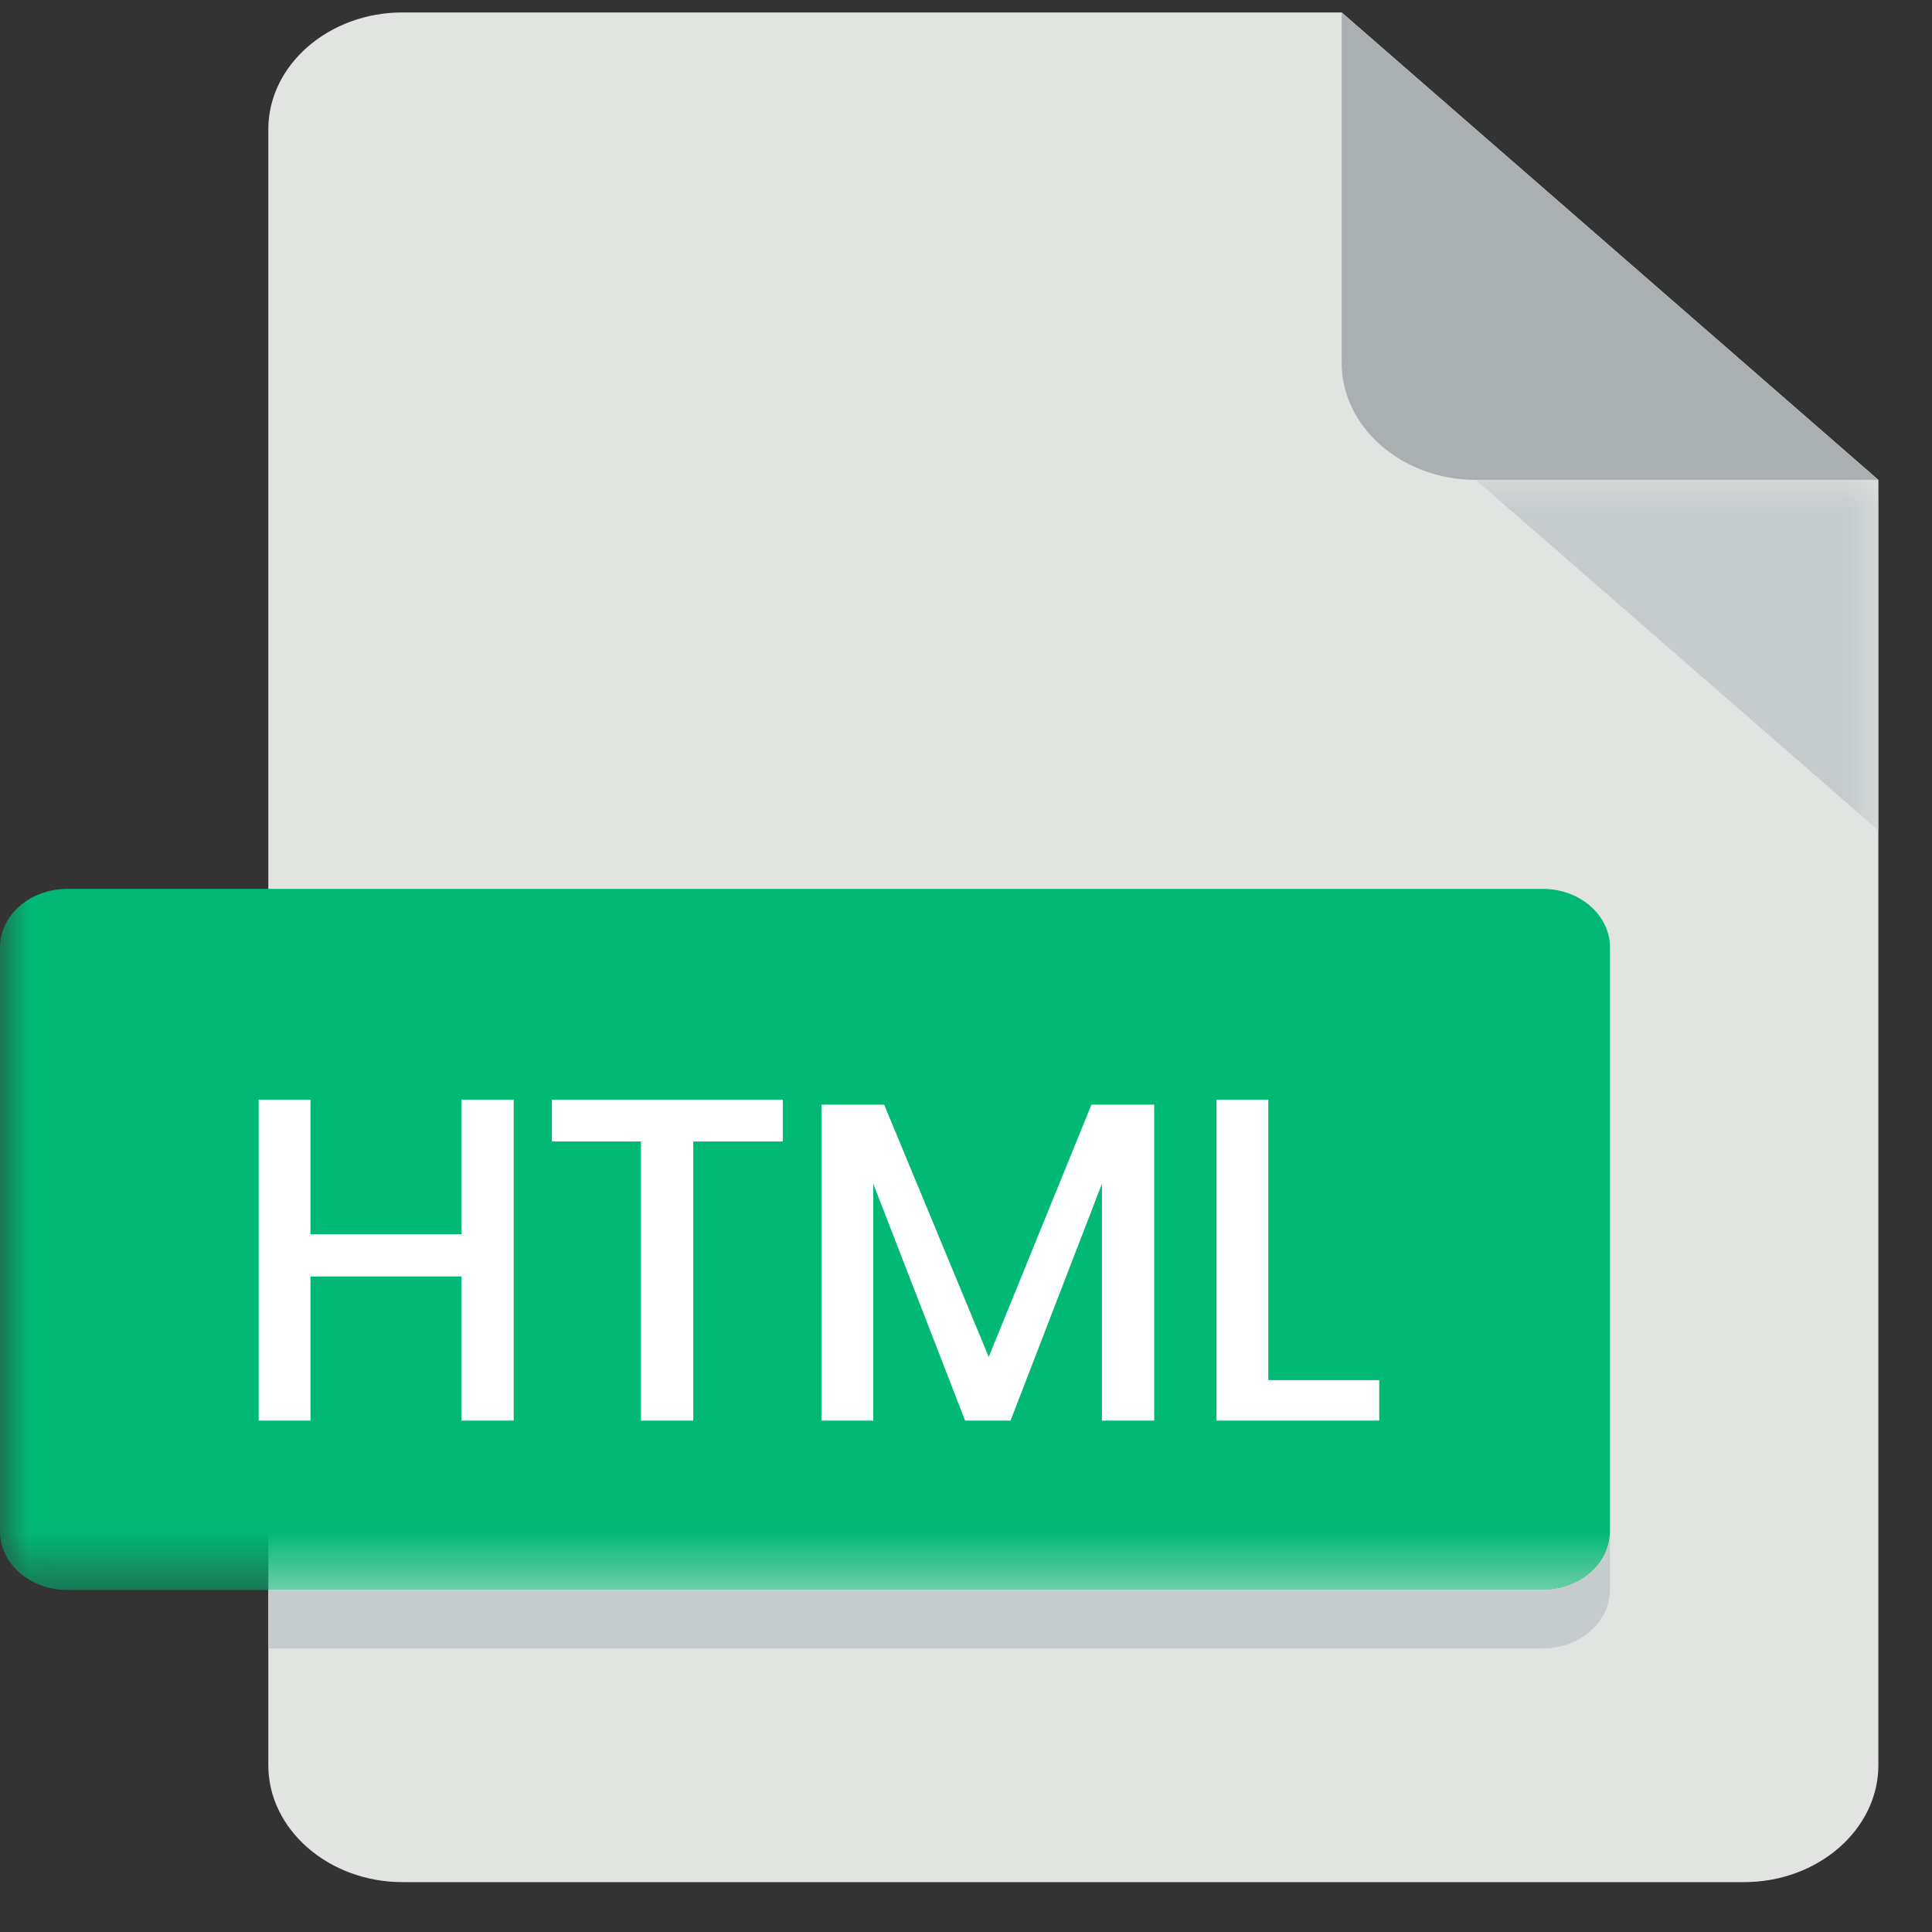 <?xml version="1.0" encoding="UTF-8"?>
<svg width="34px" height="34px" viewBox="0 0 34 34" version="1.1" xmlns="http://www.w3.org/2000/svg" xmlns:xlink="http://www.w3.org/1999/xlink">
    <rect x="0" y="0" width="34" height="34" fill="#333333" stroke="none"/>
    <!-- Generator: Sketch 52.6 (67491) - http://www.bohemiancoding.com/sketch -->
    <title>html_icon</title>
    <desc>Created with Sketch.</desc>
    <defs>
        <polygon id="path-1" points="0.004 0 33.056 0 33.056 19.536 0.004 19.536"></polygon>
    </defs>
    <g id="All-Resources-icons" stroke="none" stroke-width="1" fill="none" fill-rule="evenodd">
        <g id="Res-03" transform="translate(-264, -408)">
            <g id="html_icon" transform="translate(264, 408)">
                <g id="AVI_icon" transform="translate(0, 0.219)">
                    <path d="M7.083,0 C5.785,0 4.722,0.925 4.722,2.056 L4.722,30.847 C4.722,31.978 5.785,32.903 7.083,32.903 L30.694,32.903 C31.993,32.903 33.056,31.978 33.056,30.847 L33.056,8.226 L23.611,0 L7.083,0" id="Fill-1" fill="#E1E4E1"></path>
                    <path d="M25.972,8.226 L33.056,8.226 L23.611,0 L23.611,6.169 C23.611,7.3 24.674,8.226 25.972,8.226" id="Fill-2" fill="#AAB0B1"></path>
                    <g id="Group-6" transform="translate(0, 8.226)">
                        <mask id="mask-2" fill="white">
                            <use xlink:href="#path-1"></use>
                        </mask>
                        <g id="Clip-4"></g>
                        <polyline id="Fill-3" fill="#C6CCCE" mask="url(#mask-2)" points="33.056 6.169 25.972 0 33.056 0 33.056 6.169"></polyline>
                        <path d="M28.333,18.508 C28.333,19.074 27.802,19.536 27.153,19.536 L1.181,19.536 C0.531,19.536 0,19.074 0,18.508 L0,8.226 C0,7.66 0.531,7.198 1.181,7.198 L27.153,7.198 C27.802,7.198 28.333,7.66 28.333,8.226 L28.333,18.508" id="Fill-5" fill="#02B875" mask="url(#mask-2)"></path>
                    </g>
                    <path d="M27.153,27.762 L4.722,27.762 L4.722,28.79 L27.153,28.79 C27.802,28.79 28.333,28.328 28.333,27.762 L28.333,26.734 C28.333,27.299 27.802,27.762 27.153,27.762" id="Fill-10" fill="#C6CCCE"></path>
                </g>
                <path d="M9.04,19.352 L9.04,25 L8.12,25 L8.12,22.464 L5.464,22.464 L5.464,25 L4.552,25 L4.552,19.352 L5.464,19.352 L5.464,21.72 L8.12,21.72 L8.12,19.352 L9.04,19.352 Z M13.776,19.352 L13.776,20.088 L12.2,20.088 L12.2,25 L11.28,25 L11.28,20.088 L9.712,20.088 L9.712,19.352 L13.776,19.352 Z M20.312,19.44 L20.312,25 L19.392,25 L19.392,20.832 L17.784,25 L16.984,25 L15.368,20.832 L15.368,25 L14.456,25 L14.456,19.44 L15.56,19.44 L17.4,23.88 L19.208,19.44 L20.312,19.44 Z M22.32,24.288 L24.272,24.288 L24.272,25 L21.408,25 L21.408,19.352 L22.32,19.352 L22.32,24.288 Z" id="HTML" fill="#FFFFFF"></path>
            </g>
        </g>
    </g>
</svg>